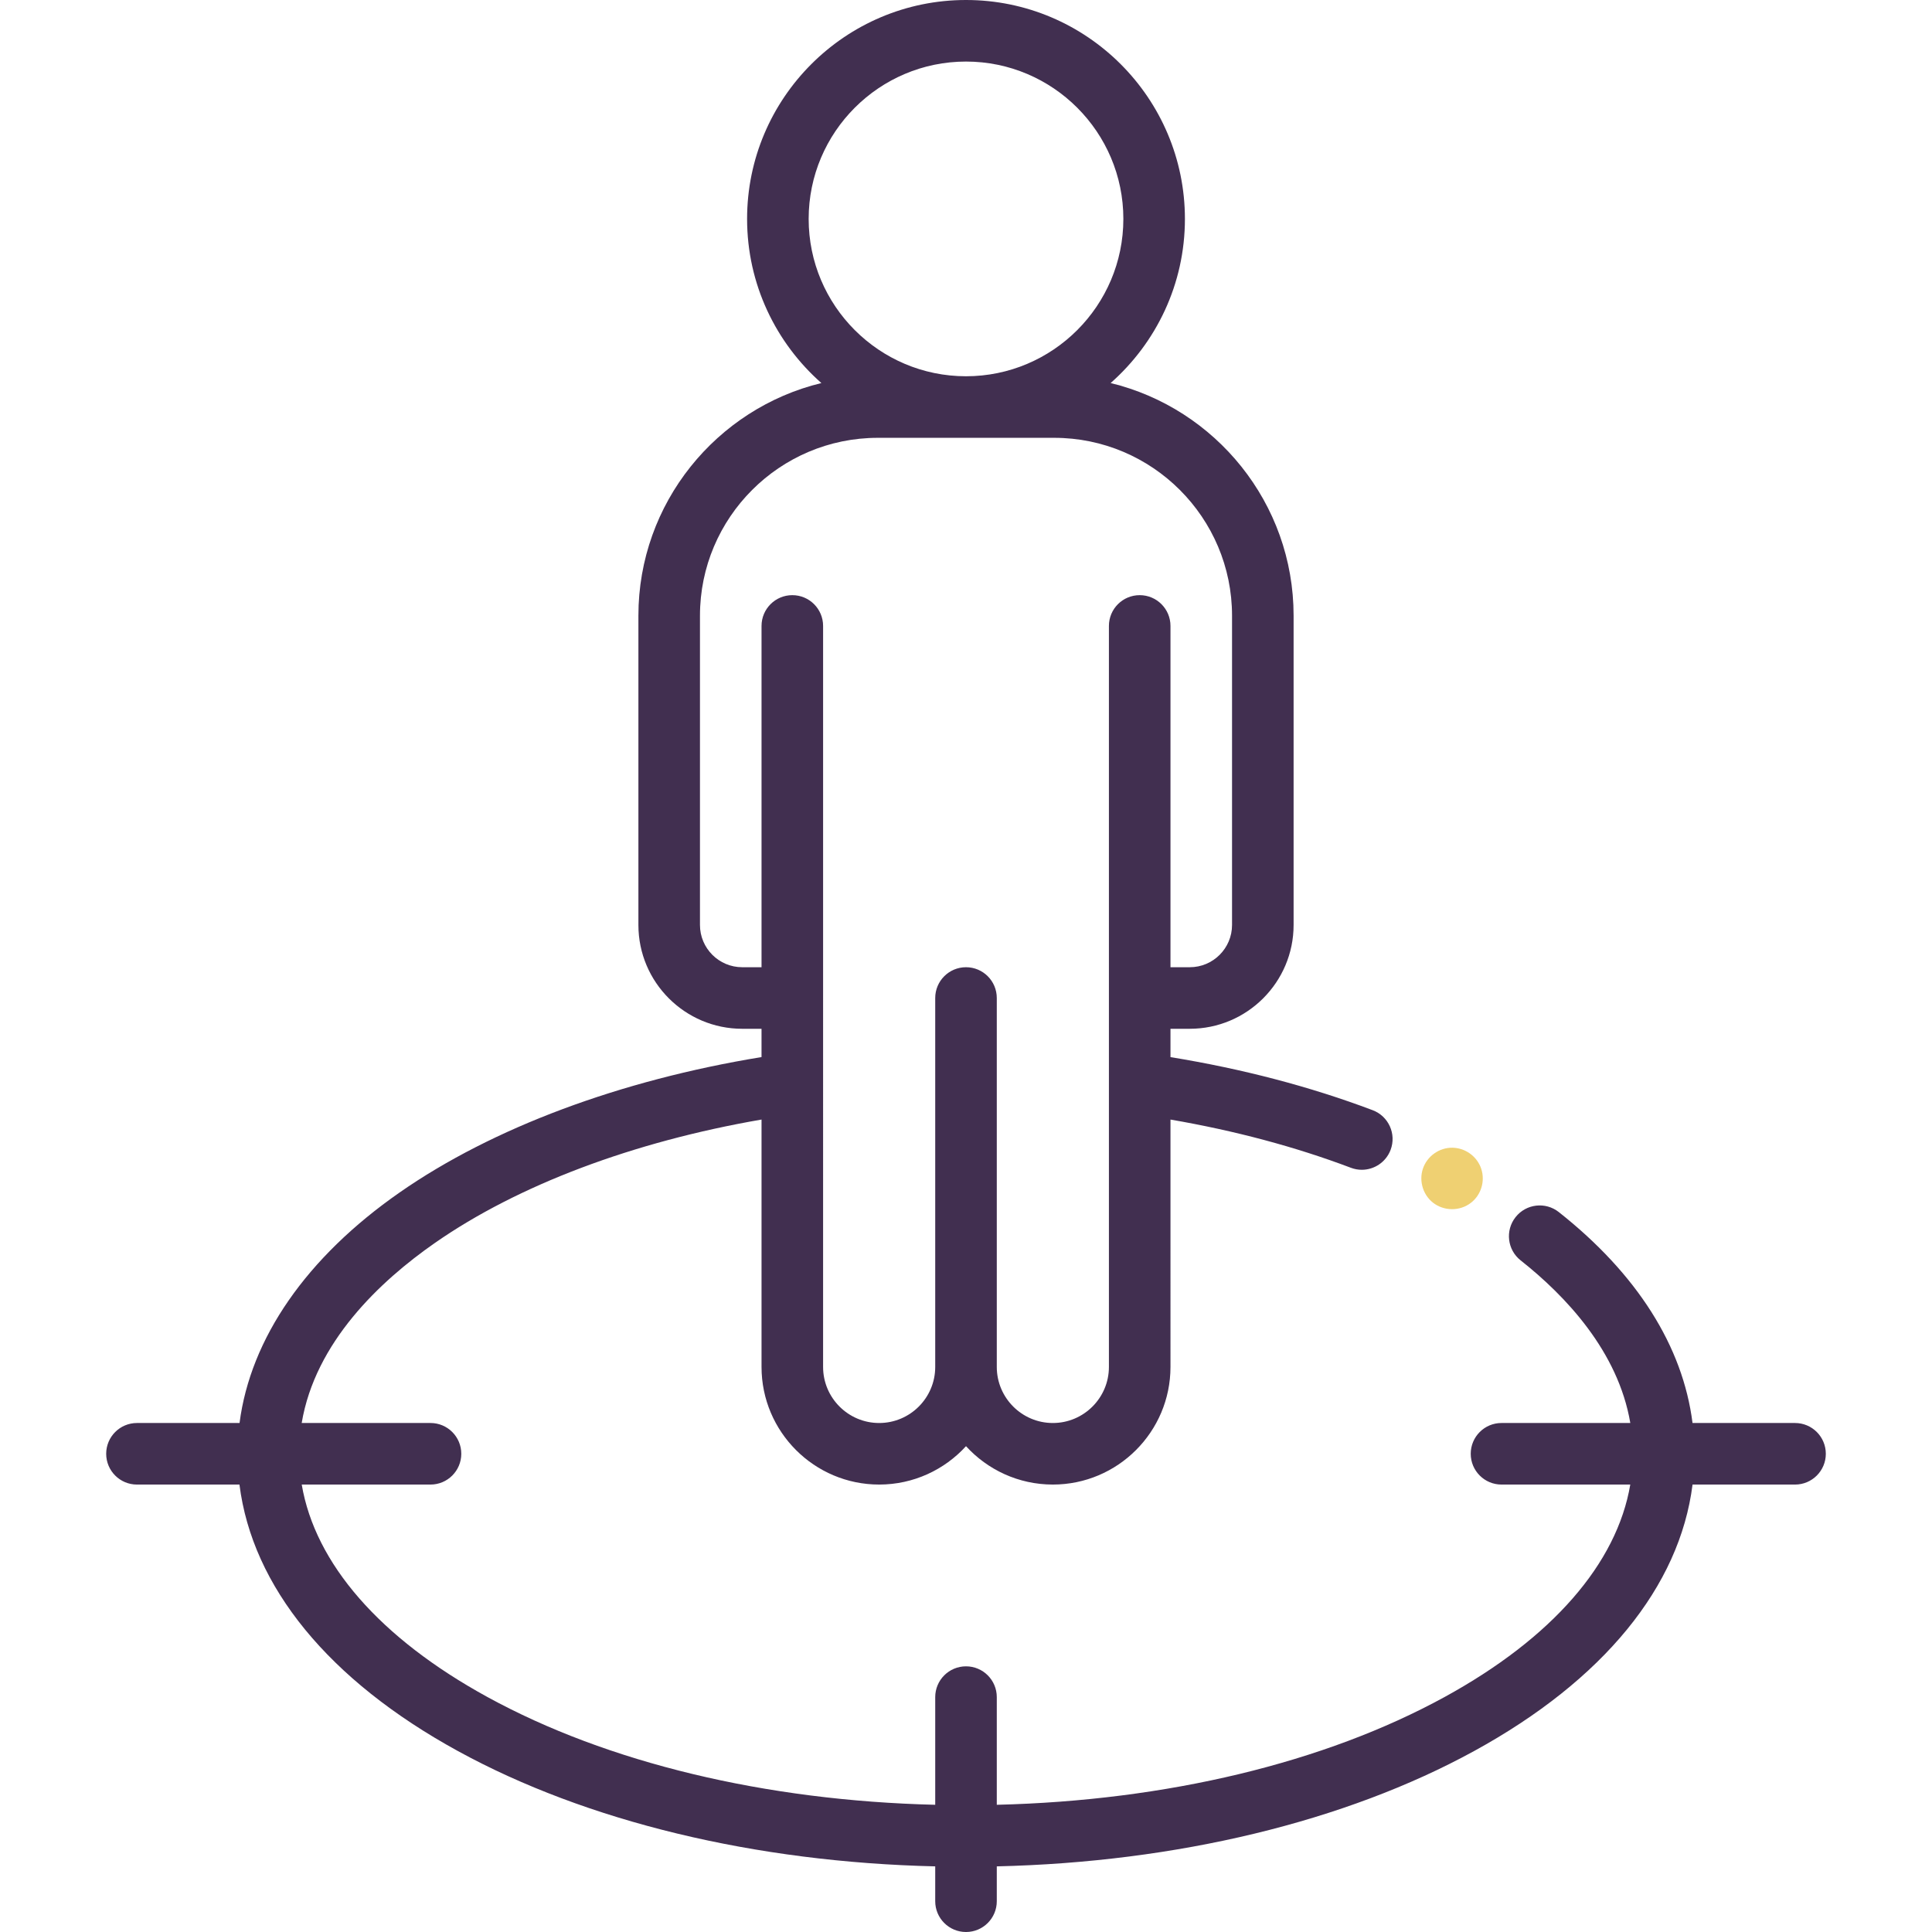 <?xml version="1.0" encoding="iso-8859-1"?>
<!-- Generator: Adobe Illustrator 18.0.0, SVG Export Plug-In . SVG Version: 6.00 Build 0)  -->
<!DOCTYPE svg PUBLIC "-//W3C//DTD SVG 1.1//EN" "http://www.w3.org/Graphics/SVG/1.1/DTD/svg11.dtd">
<svg xmlns="http://www.w3.org/2000/svg" xmlns:xlink="http://www.w3.org/1999/xlink" version="1.1" id="Capa_1" x="0px" y="0px" viewBox="0 0 470.746 470.746" style="enable-background:new 0 0 470.746 470.746;" xml:space="preserve" width="512px" height="512px">
<g>
	<path d="M349.636,293.382c2.861,1.883,6.732,1.612,9.26-0.725c2.285-2.112,3.02-5.504,1.83-8.375   c-1.143-2.757-3.87-4.593-6.854-4.632c-3.194-0.041-6.122,2.052-7.156,5.063C345.63,287.875,346.831,291.536,349.636,293.382z" fill="#efd072"/>
	<path d="M437.373,346.725h-24.977c-2.353-18.676-13.493-36.313-32.584-51.395c-3.251-2.569-7.968-2.015-10.534,1.235   c-2.568,3.25-2.015,7.966,1.235,10.534c10.958,8.657,23.759,22.185,26.722,39.625h-31.382c-4.143,0-7.5,3.358-7.5,7.5   s3.357,7.5,7.5,7.5h31.375c-3.264,19.254-19.036,37.41-45.25,51.769c-29.26,16.028-67.762,25.259-109.105,26.257v-26.236   c0-4.142-3.357-7.5-7.5-7.5s-7.5,3.358-7.5,7.5v26.236c-41.343-0.998-79.846-10.23-109.105-26.257   c-26.214-14.359-41.986-32.514-45.25-51.769h31.375c4.143,0,7.5-3.358,7.5-7.5s-3.357-7.5-7.5-7.5H73.509   c3.297-19.662,19.02-34.518,32.458-43.875c20.259-14.108,48.277-24.647,79.586-30.063v60.277c0,15.804,12.857,28.661,28.661,28.661   c8.372,0,15.916-3.609,21.16-9.352c5.245,5.743,12.789,9.352,21.161,9.352c15.804,0,28.66-12.857,28.66-28.661V272.79   c15.63,2.688,30.392,6.62,43.966,11.75c0.873,0.33,1.769,0.486,2.65,0.486c3.029,0,5.882-1.849,7.017-4.851   c1.465-3.875-0.489-8.203-4.364-9.667c-15.205-5.746-31.755-10.082-49.269-12.933v-6.905h4.706   c13.947,0,25.294-11.347,25.294-25.294v-75.363c0-27.429-19.033-50.483-44.582-56.683c11.087-9.781,18.101-24.079,18.101-39.992   C288.714,23.928,264.786,0,235.374,0c-29.411,0-53.339,23.928-53.339,53.339c0,15.913,7.013,30.211,18.1,39.992   c-25.55,6.2-44.583,29.255-44.583,56.683v75.363c0,13.947,11.347,25.294,25.294,25.294h4.706v6.893   c-34.468,5.644-65.578,17.251-88.158,32.976c-22.743,15.837-36.357,35.553-39.027,56.185H33.373c-4.143,0-7.5,3.358-7.5,7.5   s3.357,7.5,7.5,7.5h24.973c3.121,24.852,21.736,47.681,53.214,64.924c31.409,17.205,72.469,27.09,116.313,28.104v8.493   c0,4.142,3.357,7.5,7.5,7.5s7.5-3.358,7.5-7.5v-8.493c43.844-1.014,84.902-10.899,116.312-28.104   c31.479-17.243,50.094-40.072,53.215-64.924h24.973c4.143,0,7.5-3.358,7.5-7.5S441.516,346.725,437.373,346.725z M197.035,53.339   c0-21.14,17.199-38.339,38.339-38.339c21.141,0,38.34,17.199,38.34,38.339s-17.199,38.339-38.34,38.339   C214.234,91.679,197.035,74.48,197.035,53.339z M170.553,225.377v-75.363c0-23.896,19.44-43.336,43.336-43.336h42.971   c23.896,0,43.336,19.44,43.336,43.336v75.363c0,5.676-4.618,10.294-10.294,10.294h-4.706v-83.156c0-4.142-3.357-7.5-7.5-7.5   s-7.5,3.358-7.5,7.5v90.656v89.893c0,7.533-6.128,13.661-13.66,13.661c-7.533,0-13.661-6.128-13.661-13.661v-89.893   c0-4.142-3.357-7.5-7.5-7.5s-7.5,3.358-7.5,7.5v89.893c0,7.533-6.128,13.661-13.66,13.661c-7.533,0-13.661-6.128-13.661-13.661   V152.515c0-4.142-3.357-7.5-7.5-7.5s-7.5,3.358-7.5,7.5v83.156h-4.706C175.171,235.671,170.553,231.054,170.553,225.377z" fill="#412f50"/>
</g>
<g>
</g>
<g>
</g>
<g>
</g>
<g>
</g>
<g>
</g>
<g>
</g>
<g>
</g>
<g>
</g>
<g>
</g>
<g>
</g>
<g>
</g>
<g>
</g>
<g>
</g>
<g>
</g>
<g>
</g>
</svg>
